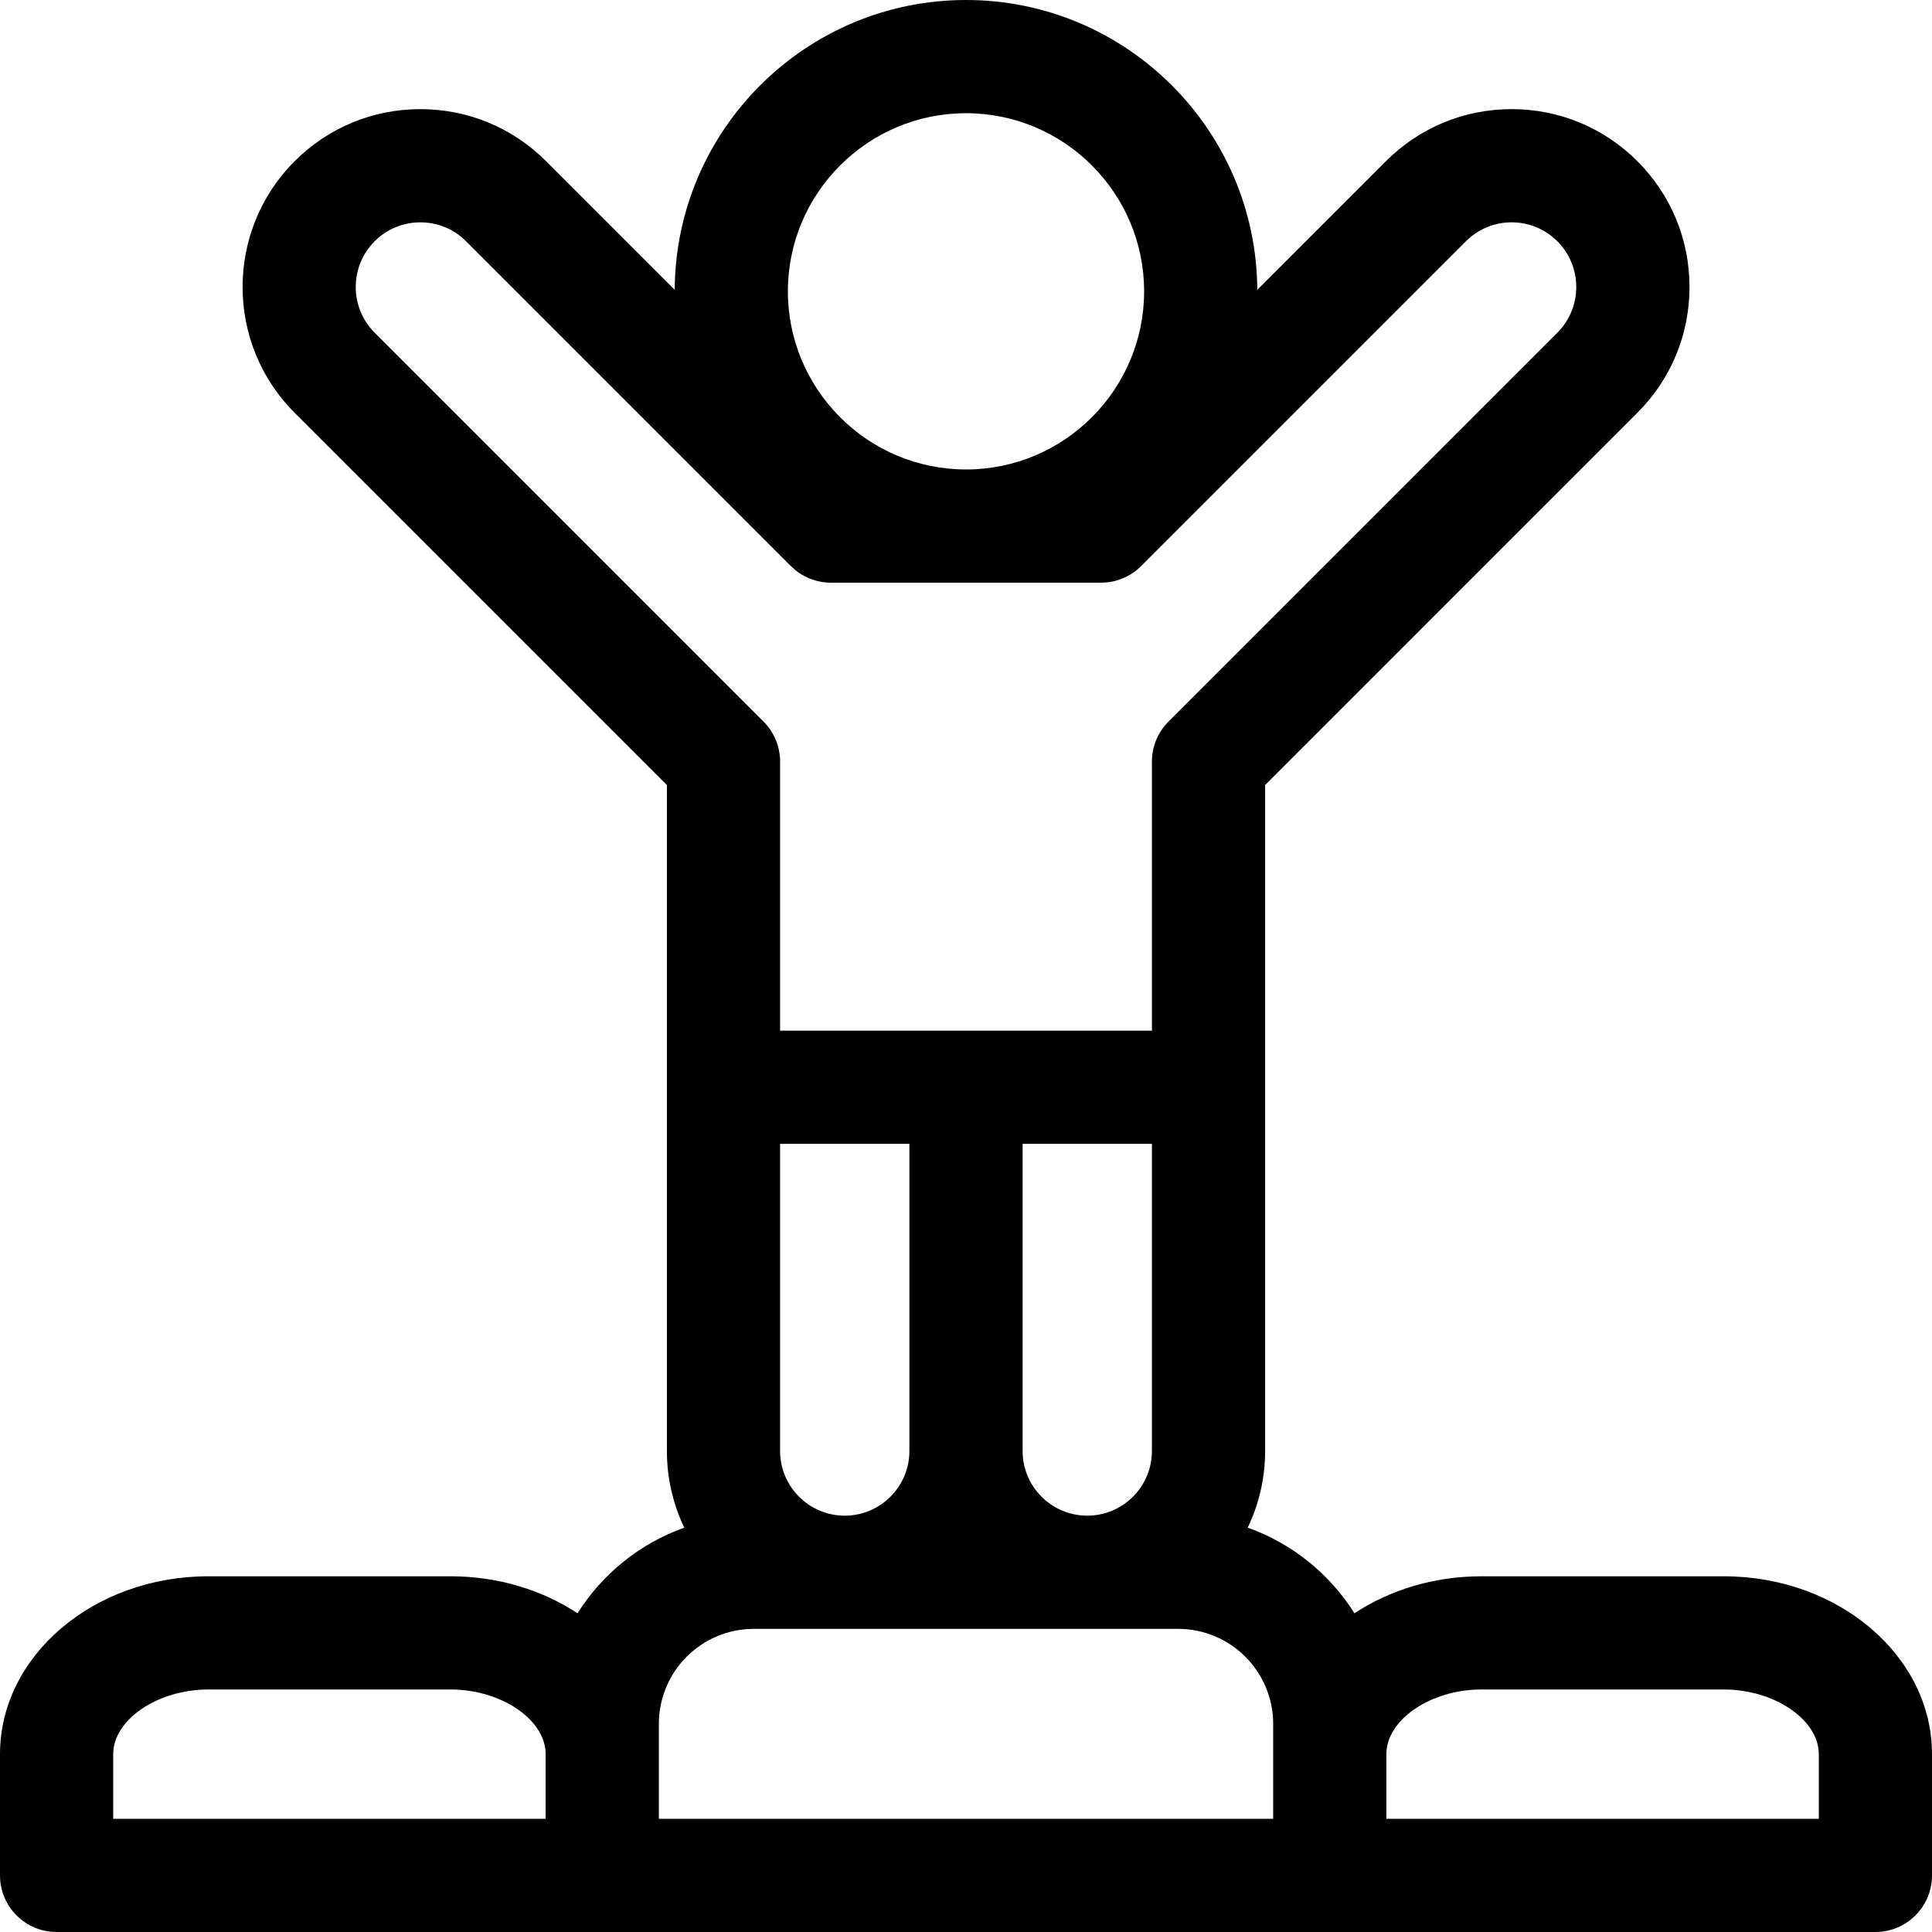 <svg xmlns="http://www.w3.org/2000/svg" height="512pt" version="1.1" viewBox="0 0 512 512" width="512pt">
<g id="surface1">
<path d="M 456.836 417.734 L 392.566 417.734 C 379.922 417.734 368.262 421.398 358.945 427.535 C 352.383 417.113 342.441 409.031 330.66 404.844 C 333.609 398.688 335.27 391.801 335.27 384.535 L 335.27 208.047 L 433.93 109.383 C 442.832 100.48 447.734 88.645 447.734 76.055 C 447.734 63.465 442.832 51.629 433.93 42.727 C 425.027 33.824 413.191 28.922 400.602 28.922 C 388.012 28.922 376.176 33.824 367.273 42.727 L 333.195 76.805 C 332.977 34.418 298.438 0 256 0 C 213.562 0 179.023 34.418 178.805 76.805 L 144.73 42.727 C 135.828 33.824 123.992 28.922 111.398 28.922 C 98.809 28.922 86.973 33.824 78.074 42.727 C 59.695 61.105 59.695 91.008 78.07 109.383 L 176.734 208.047 L 176.734 384.535 C 176.734 391.805 178.391 398.691 181.34 404.844 C 169.559 409.031 159.613 417.113 153.055 427.539 C 143.738 421.398 132.078 417.734 119.434 417.734 L 55.168 417.734 C 24.746 417.734 0 438.879 0 464.867 L 0 497 C 0 505.285 6.715 512 15 512 L 497 512 C 505.285 512 512 505.285 512 497 L 512 464.867 C 512 438.879 487.254 417.734 456.836 417.734 Z M 206.734 384.535 L 206.734 303.133 L 241 303.133 L 241 384.535 C 241 393.98 233.312 401.668 223.867 401.668 C 214.422 401.668 206.734 393.98 206.734 384.535 Z M 271 384.535 L 271 303.133 L 305.27 303.133 L 305.27 384.535 C 305.27 393.98 297.582 401.668 288.137 401.668 C 278.688 401.668 271 393.98 271 384.535 Z M 256 30 C 282.027 30 303.203 51.176 303.203 77.207 C 303.203 103.238 282.027 124.414 256 124.414 C 229.973 124.414 208.797 103.238 208.797 77.207 C 208.797 51.176 229.973 30 256 30 Z M 99.285 88.168 C 92.605 81.488 92.605 70.621 99.285 63.938 C 102.523 60.703 106.824 58.922 111.398 58.922 C 115.977 58.922 120.281 60.703 123.516 63.941 L 209.594 150.02 C 212.406 152.836 216.223 154.414 220.199 154.414 L 291.801 154.414 C 295.777 154.414 299.594 152.836 302.406 150.02 L 388.488 63.941 C 391.723 60.703 396.023 58.922 400.602 58.922 C 405.176 58.922 409.48 60.703 412.715 63.941 C 419.395 70.621 419.395 81.488 412.715 88.172 L 309.66 191.227 C 306.848 194.039 305.27 197.855 305.27 201.832 L 305.27 273.133 L 206.734 273.133 L 206.734 201.832 C 206.734 197.855 205.156 194.039 202.34 191.227 Z M 30 464.867 C 30 455.738 41.762 447.734 55.168 447.734 L 119.434 447.734 C 132.84 447.734 144.602 455.738 144.602 464.867 L 144.602 482 L 30 482 Z M 337.398 482 L 174.602 482 L 174.602 456.836 C 174.602 442.957 185.891 431.668 199.77 431.668 L 312.234 431.668 C 326.109 431.668 337.402 442.957 337.402 456.836 L 337.402 482 Z M 482 482 L 367.402 482 L 367.402 464.867 C 367.402 455.738 379.16 447.734 392.566 447.734 L 456.836 447.734 C 470.238 447.734 482 455.738 482 464.867 Z M 482 482 " style=" stroke:none;fill-rule:nonzero;fill:rgb(0%,0%,0%);fill-opacity:1;" />
</g>
</svg>